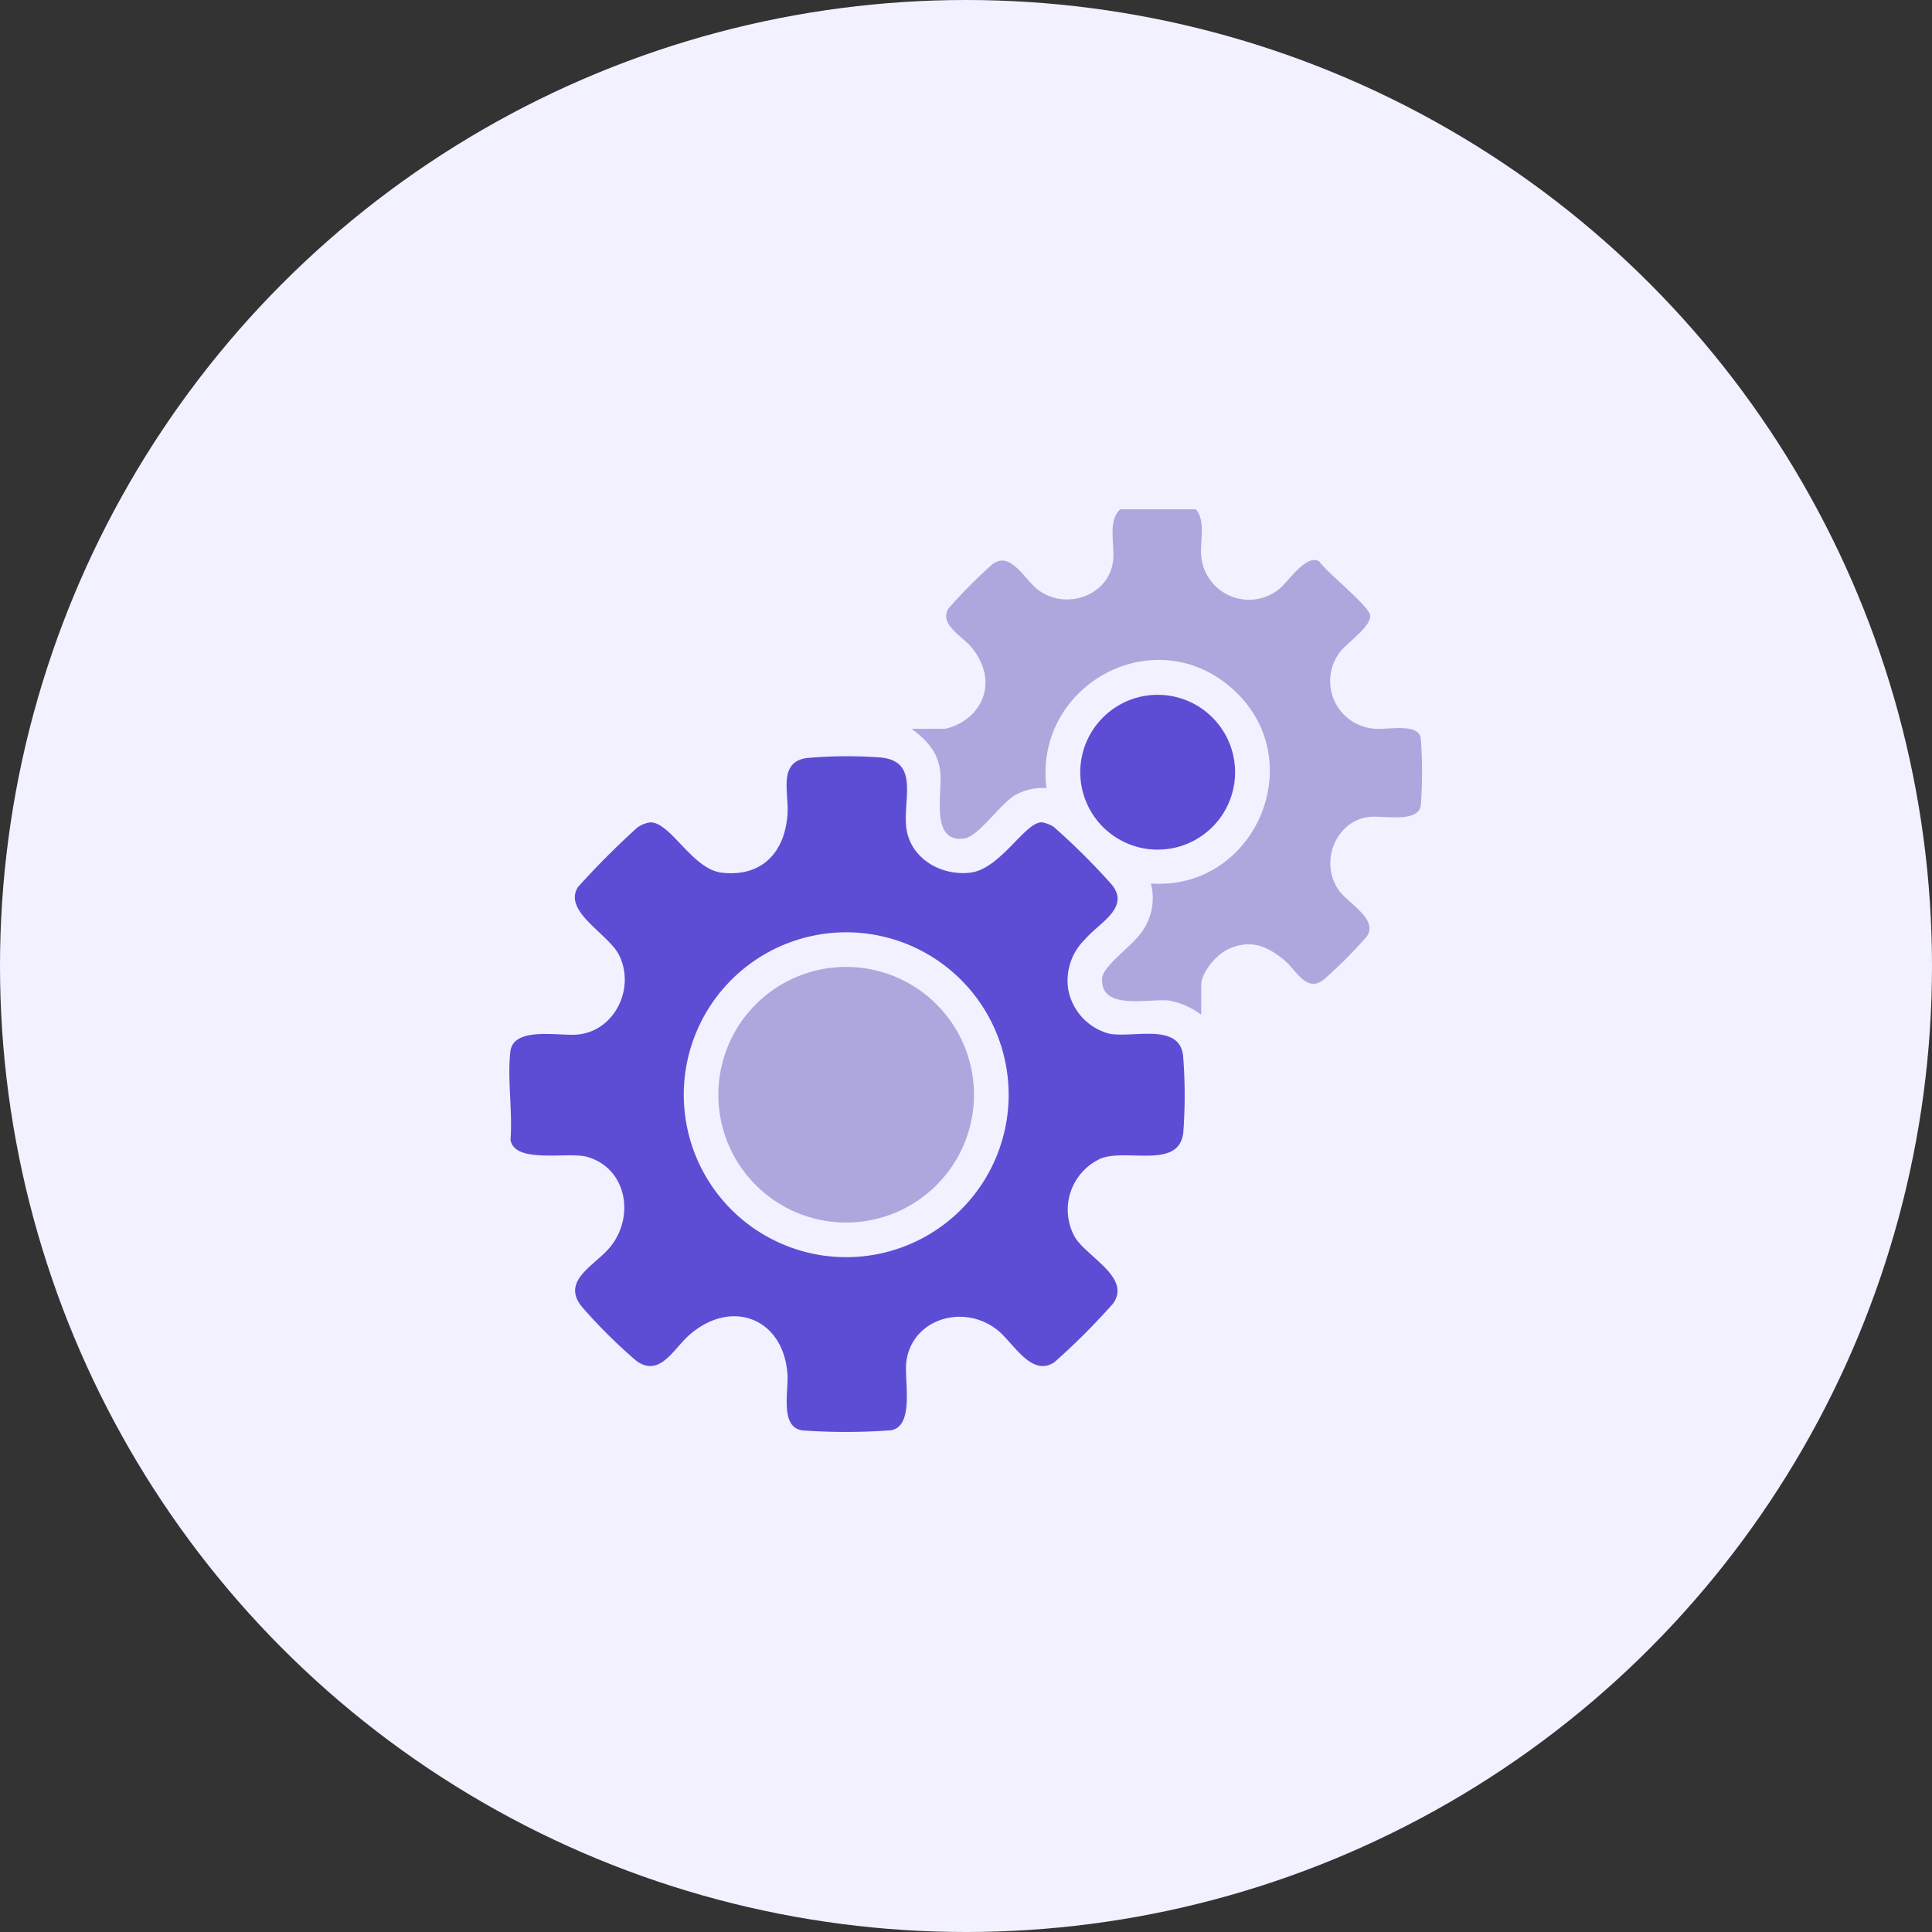 <svg xmlns="http://www.w3.org/2000/svg" xmlns:xlink="http://www.w3.org/1999/xlink" width="184.172" height="184.172" viewBox="0 0 184.172 184.172">
  <rect x="0" y="0" width="184.172" height="184.172" fill="#333333" stroke="none"/>
  <defs>
    <clipPath id="clip-path">
      <rect id="Rectangle_125" data-name="Rectangle 125" width="87.009" height="87.965" fill="none"/>
    </clipPath>
  </defs>
  <g id="Group_3118" data-name="Group 3118" transform="translate(-792 -1776)">
    <circle id="Ellipse_35" data-name="Ellipse 35" cx="92.086" cy="92.086" r="92.086" transform="translate(792 1776)" fill="#f2f1ff"/>
    <g id="Group_3110" data-name="Group 3110" transform="translate(840.552 1824.546)">
      <g id="Group_3109" data-name="Group 3109" transform="translate(0 0)">
        <g id="Group_3108" data-name="Group 3108" clip-path="url(#clip-path)">
          <path id="Path_183" data-name="Path 183" d="M28.36,102.938a43.951,43.951,0,0,1,6.993-.052c3.752.32,2.189,3.929,2.48,6.61.322,2.966,3.26,4.7,6.09,4.373,2.9-.334,5.239-4.852,6.843-4.8a2.971,2.971,0,0,1,1.124.43,63.515,63.515,0,0,1,5.586,5.562c1.687,2.185-1.254,3.586-2.58,5.147a5.487,5.487,0,0,0-1.627,4.72,5.364,5.364,0,0,0,3.938,4.295c2.292.417,6.637-1.062,7.02,2.07a47.631,47.631,0,0,1,.02,7.355c-.395,3.522-5.356,1.5-7.834,2.457a5.354,5.354,0,0,0-2.49,7.523c1.17,1.893,5.388,3.852,3.634,6.312a65.85,65.85,0,0,1-5.572,5.577c-2.19,1.5-3.914-1.8-5.4-3.005-3.245-2.639-8.294-1.122-8.75,3.088-.184,1.7.808,6.061-1.467,6.423a56.963,56.963,0,0,1-8.4.013c-2.214-.26-1.328-3.735-1.456-5.4-.4-5.268-5.258-7.177-9.262-3.778-1.59,1.35-2.86,4.168-5.128,2.56A50.156,50.156,0,0,1,6.875,155.2c-1.947-2.47,1.307-3.888,2.748-5.659,2.369-2.913,1.561-7.528-2.223-8.586-1.808-.506-6.919.707-7.288-1.63.212-2.649-.318-5.814-.014-8.4.288-2.444,4.666-1.449,6.433-1.627,3.543-.357,5.474-4.425,3.946-7.543-1.008-2.058-5.4-4.181-3.937-6.512a77.524,77.524,0,0,1,5.651-5.667,2.753,2.753,0,0,1,1.216-.5c1.946-.087,4.013,4.467,6.845,4.793,3.812.437,6.015-1.931,6.267-5.567.146-2.1-.924-4.963,1.839-5.365m19.241,32.1a15.484,15.484,0,1,0-15.484,15.484A15.484,15.484,0,0,0,47.6,135.038" transform="translate(0 -79.225)" fill="#5d4dd5"/>
          <path id="Path_184" data-name="Path 184" d="M111.333,202.591a12.184,12.184,0,1,1-12.184-12.184,12.184,12.184,0,0,1,12.184,12.184" transform="translate(-67.039 -146.78)" fill="#aea7de"/>
          <path id="Path_185" data-name="Path 185" d="M194.462,0c.973,1.131.367,3.07.516,4.543a4.577,4.577,0,0,0,7.287,3.175c.99-.727,2.672-3.5,3.955-2.753.7,1.039,4.685,4.2,4.852,5.109.194,1.056-2.242,2.681-2.889,3.561a4.554,4.554,0,0,0,3.347,7.286c1.254.114,4.182-.586,4.38.937a43.556,43.556,0,0,1,0,6.363c-.225,1.717-3.6.959-4.9,1.106-3.323.376-4.83,4.514-2.825,7.114.893,1.158,3.688,2.689,2.568,4.292a43.856,43.856,0,0,1-4.113,4.12c-1.677,1.247-2.553-.882-3.774-1.892-1.643-1.359-3.229-1.983-5.319-1.027-1.1.5-2.573,2.206-2.573,3.43v2.83a7.286,7.286,0,0,0-3.02-1.354c-2.008-.233-6.648,1.021-6.423-2.16.072-1.023,2.436-2.8,3.186-3.688a5.514,5.514,0,0,0,1.457-5.318c9.952.691,15.329-11.772,7.808-18.529-7.5-6.734-19.01-.34-17.757,9.438a5.31,5.31,0,0,0-3.007.681c-1.38.8-3.469,3.92-4.81,4.116-3.3.481-2.112-4.32-2.3-6.253-.195-1.961-1.256-3.082-2.743-4.2h3.173a5.248,5.248,0,0,0,2.746-1.542c1.683-1.927,1.35-4.289-.171-6.178-.9-1.112-3.183-2.241-2.224-3.764a49.021,49.021,0,0,1,4.19-4.213c1.7-1.268,3.021,1.407,4.289,2.407,2.623,2.065,6.822.638,7.206-2.745.177-1.558-.548-3.776.686-4.888Z" transform="translate(-129.017)" fill="#aea7de"/>
          <path id="Path_186" data-name="Path 186" d="M252.305,84.578a7.379,7.379,0,1,1-7.379-7.378,7.379,7.379,0,0,1,7.379,7.378" transform="translate(-183.12 -59.511)" fill="#5d4dd5"/>
        </g>
      </g>
    </g>
  </g>
</svg>
